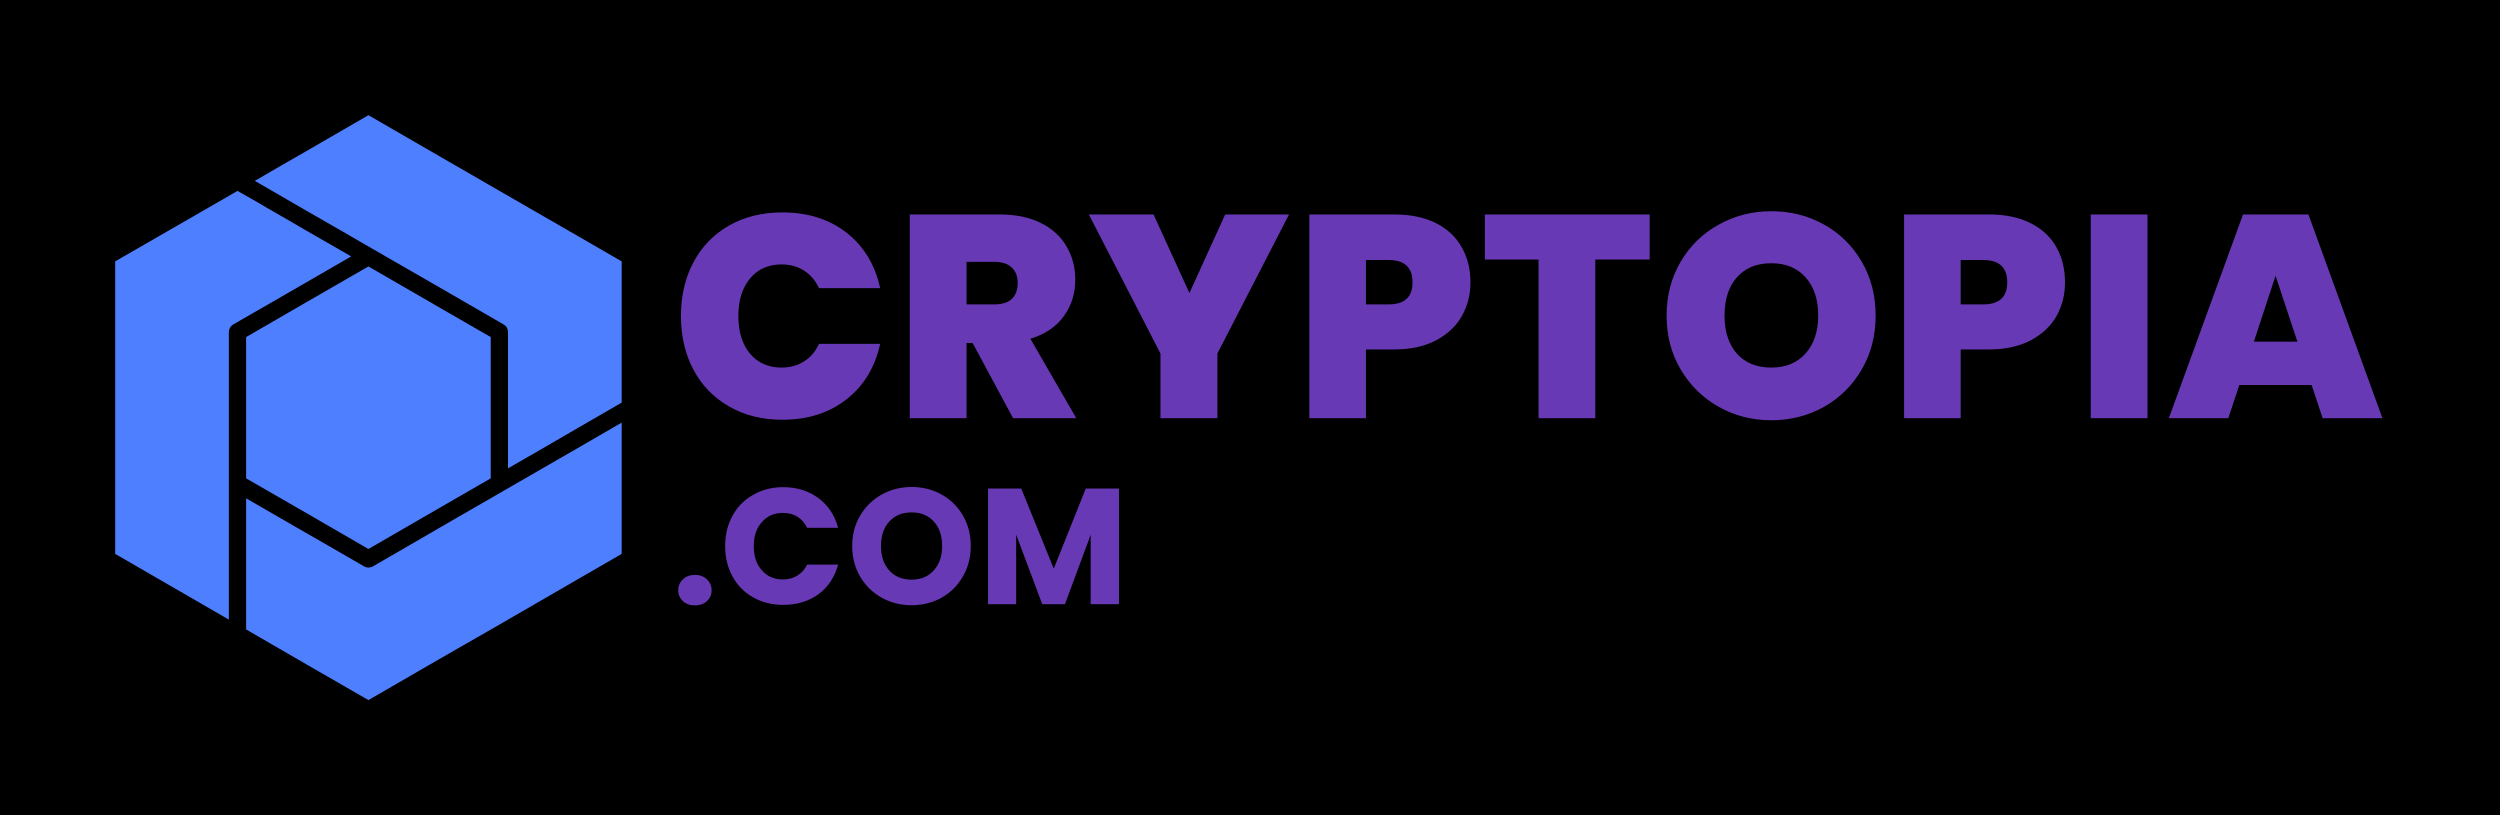 <svg xmlns="http://www.w3.org/2000/svg" version="1.1" xmlns:xlink="http://www.w3.org/1999/xlink" xmlns:svgjs="http://svgjs.dev/svgjs" viewBox="0 0 14.759 4.814"><g transform="matrix(1,0,0,1,3.965,1.247)"><rect width="14.759" height="14.759" x="-3.965" y="-6.22" fill="#000000"></rect><g><path d=" M 0.129 0.301 Q 0.203 0.162 0.34 0.084 Q 0.476 0.007 0.654 0.007 Q 0.879 0.007 1.033 0.127 Q 1.186 0.247 1.231 0.454 L 0.87 0.454 Q 0.838 0.386 0.781 0.35 Q 0.724 0.314 0.649 0.314 Q 0.532 0.314 0.463 0.397 Q 0.394 0.48 0.394 0.618 Q 0.394 0.758 0.463 0.841 Q 0.532 0.923 0.649 0.923 Q 0.724 0.923 0.781 0.887 Q 0.838 0.852 0.87 0.783 L 1.231 0.783 Q 1.186 0.99 1.033 1.11 Q 0.879 1.231 0.654 1.231 Q 0.476 1.231 0.34 1.153 Q 0.203 1.075 0.129 0.936 Q 0.055 0.797 0.055 0.618 Q 0.055 0.44 0.129 0.301 M 2.016 1.222 L 1.777 0.778 L 1.741 0.778 L 1.741 1.222 L 1.406 1.222 L 1.406 0.019 L 1.934 0.019 Q 2.079 0.019 2.179 0.069 Q 2.28 0.119 2.331 0.207 Q 2.383 0.295 2.383 0.404 Q 2.383 0.527 2.315 0.62 Q 2.248 0.713 2.118 0.753 L 2.389 1.222 L 2.016 1.222 M 1.741 0.55 L 1.906 0.55 Q 1.975 0.55 2.009 0.517 Q 2.043 0.485 2.043 0.423 Q 2.043 0.365 2.008 0.332 Q 1.973 0.299 1.906 0.299 L 1.741 0.299 L 1.741 0.55 M 3.645 0.019 L 3.222 0.84 L 3.222 1.222 L 2.886 1.222 L 2.886 0.84 L 2.463 0.019 L 2.845 0.019 L 3.057 0.483 L 3.268 0.019 L 3.645 0.019 M 4.665 0.619 Q 4.615 0.708 4.513 0.762 Q 4.412 0.816 4.265 0.816 L 4.099 0.816 L 4.099 1.222 L 3.765 1.222 L 3.765 0.019 L 4.265 0.019 Q 4.41 0.019 4.512 0.07 Q 4.613 0.121 4.664 0.212 Q 4.716 0.302 4.716 0.42 Q 4.716 0.529 4.665 0.619 M 4.374 0.42 Q 4.374 0.288 4.233 0.288 L 4.099 0.288 L 4.099 0.55 L 4.233 0.55 Q 4.374 0.55 4.374 0.42 M 5.774 0.019 L 5.774 0.285 L 5.453 0.285 L 5.453 1.222 L 5.118 1.222 L 5.118 0.285 L 4.801 0.285 L 4.801 0.019 L 5.774 0.019 M 6.182 1.155 Q 6.04 1.075 5.957 0.934 Q 5.874 0.794 5.874 0.616 Q 5.874 0.439 5.957 0.298 Q 6.04 0.157 6.182 0.079 Q 6.323 0 6.492 0 Q 6.663 0 6.804 0.079 Q 6.944 0.157 7.026 0.298 Q 7.108 0.439 7.108 0.616 Q 7.108 0.794 7.026 0.934 Q 6.944 1.075 6.803 1.155 Q 6.661 1.234 6.492 1.234 Q 6.323 1.234 6.182 1.155 M 6.694 0.84 Q 6.769 0.756 6.769 0.616 Q 6.769 0.473 6.694 0.39 Q 6.62 0.307 6.492 0.307 Q 6.363 0.307 6.289 0.39 Q 6.216 0.473 6.216 0.616 Q 6.216 0.758 6.289 0.841 Q 6.363 0.923 6.492 0.923 Q 6.62 0.923 6.694 0.84 M 8.176 0.619 Q 8.125 0.708 8.024 0.762 Q 7.922 0.816 7.776 0.816 L 7.61 0.816 L 7.61 1.222 L 7.276 1.222 L 7.276 0.019 L 7.776 0.019 Q 7.921 0.019 8.022 0.07 Q 8.124 0.121 8.175 0.212 Q 8.226 0.302 8.226 0.42 Q 8.226 0.529 8.176 0.619 M 7.885 0.42 Q 7.885 0.288 7.743 0.288 L 7.61 0.288 L 7.61 0.55 L 7.743 0.55 Q 7.885 0.55 7.885 0.42 M 8.713 0.019 L 8.713 1.222 L 8.378 1.222 L 8.378 0.019 L 8.713 0.019 M 9.682 1.026 L 9.255 1.026 L 9.19 1.222 L 8.839 1.222 L 9.277 0.019 L 9.663 0.019 L 10.1 1.222 L 9.747 1.222 L 9.682 1.026 M 9.598 0.77 L 9.469 0.381 L 9.341 0.77 L 9.598 0.77" fill="#6839b4" fill-rule="nonzero"></path></g><g><path d=" M 0.067 2.302 Q 0.039 2.276 0.039 2.238 Q 0.039 2.199 0.067 2.173 Q 0.094 2.147 0.138 2.147 Q 0.181 2.147 0.208 2.173 Q 0.236 2.199 0.236 2.238 Q 0.236 2.276 0.208 2.302 Q 0.181 2.327 0.138 2.327 Q 0.094 2.327 0.067 2.302 M 0.36 1.797 Q 0.403 1.718 0.482 1.674 Q 0.56 1.629 0.659 1.629 Q 0.78 1.629 0.867 1.694 Q 0.953 1.758 0.983 1.869 L 0.8 1.869 Q 0.779 1.826 0.742 1.803 Q 0.705 1.781 0.657 1.781 Q 0.58 1.781 0.533 1.835 Q 0.485 1.888 0.485 1.977 Q 0.485 2.067 0.533 2.12 Q 0.58 2.174 0.657 2.174 Q 0.705 2.174 0.742 2.151 Q 0.779 2.129 0.8 2.086 L 0.983 2.086 Q 0.953 2.197 0.867 2.261 Q 0.78 2.324 0.659 2.324 Q 0.56 2.324 0.482 2.28 Q 0.403 2.236 0.36 2.157 Q 0.316 2.078 0.316 1.977 Q 0.316 1.876 0.36 1.797 M 1.241 2.282 Q 1.16 2.237 1.113 2.157 Q 1.066 2.077 1.066 1.976 Q 1.066 1.876 1.113 1.797 Q 1.16 1.717 1.241 1.672 Q 1.321 1.628 1.417 1.628 Q 1.513 1.628 1.593 1.672 Q 1.674 1.717 1.72 1.797 Q 1.766 1.876 1.766 1.976 Q 1.766 2.077 1.719 2.157 Q 1.673 2.237 1.593 2.282 Q 1.513 2.326 1.417 2.326 Q 1.321 2.326 1.241 2.282 M 1.548 2.12 Q 1.597 2.066 1.597 1.976 Q 1.597 1.886 1.548 1.832 Q 1.499 1.778 1.417 1.778 Q 1.334 1.778 1.285 1.832 Q 1.236 1.885 1.236 1.976 Q 1.236 2.067 1.285 2.121 Q 1.334 2.175 1.417 2.175 Q 1.499 2.175 1.548 2.12 M 2.641 1.637 L 2.641 2.32 L 2.474 2.32 L 2.474 1.91 L 2.322 2.32 L 2.188 2.32 L 2.034 1.909 L 2.034 2.32 L 1.868 2.32 L 1.868 1.637 L 2.064 1.637 L 2.256 2.11 L 2.445 1.637 L 2.641 1.637" fill="#6839b4" fill-rule="nonzero"></path></g><g clip-path="url(#SvgjsClipPath1002)"><g clip-path="url(#SvgjsClipPath1000049a6a6a-fdb2-429e-ab26-443effa64da4)"><path d=" M -1.892 0.267 L -1.905 0.259 L -2.161 0.112 L -2.202 0.088 L -2.373 -0.011 L -2.386 -0.018 L -2.389 -0.02 L -2.473 -0.069 L -2.563 -0.12 L -2.811 0.023 C -2.966 0.112 -3.114 0.197 -3.285 0.296 L -3.285 2.023 C -3.114 2.122 -2.966 2.207 -2.811 2.297 L -2.614 2.411 L -2.614 0.713 C -2.614 0.695 -2.604 0.678 -2.589 0.669 C -2.447 0.587 -2.324 0.517 -2.202 0.446 C -2.102 0.388 -2.002 0.331 -1.892 0.267 Z M -2.512 1.577 C -2.381 1.652 -2.266 1.719 -2.151 1.785 C -2.036 1.852 -1.921 1.918 -1.79 1.994 C -1.618 1.895 -1.471 1.809 -1.316 1.72 L -1.068 1.577 L -1.068 0.743 L -1.316 0.6 C -1.471 0.51 -1.618 0.425 -1.79 0.326 C -1.921 0.401 -2.036 0.468 -2.151 0.534 C -2.266 0.601 -2.381 0.667 -2.512 0.743 Z M -0.546 0.151 C -0.708 0.058 -0.861 -0.031 -1.042 -0.135 L -1.316 -0.293 C -1.471 -0.383 -1.618 -0.468 -1.79 -0.567 C -1.921 -0.491 -2.036 -0.425 -2.151 -0.358 C -2.251 -0.301 -2.351 -0.243 -2.461 -0.179 L -2.422 -0.157 L -2.151 -0 C -2.028 0.07 -1.906 0.141 -1.764 0.223 C -1.582 0.328 -1.427 0.417 -1.264 0.511 L -0.991 0.669 C -0.975 0.678 -0.966 0.695 -0.966 0.713 L -0.966 1.518 L -0.862 1.458 L -0.852 1.452 L -0.816 1.432 L -0.546 1.275 L -0.295 1.13 L -0.295 0.296 Z M -0.991 1.65 L -1.265 1.808 C -1.428 1.902 -1.582 1.991 -1.764 2.097 C -1.78 2.106 -1.8 2.106 -1.815 2.097 C -1.957 2.015 -2.079 1.944 -2.202 1.874 C -2.302 1.816 -2.402 1.758 -2.512 1.695 L -2.512 2.469 C -2.381 2.545 -2.266 2.611 -2.151 2.678 C -2.036 2.744 -1.921 2.811 -1.79 2.886 C -1.618 2.787 -1.471 2.702 -1.316 2.612 L -1.042 2.455 C -0.861 2.35 -0.708 2.262 -0.546 2.168 L -0.295 2.023 L -0.295 1.248 L -0.495 1.364 C -0.657 1.457 -0.81 1.546 -0.991 1.65 Z" fill="#4d7fff" transform="matrix(1,0,0,1,0,0)" fill-rule="nonzero"></path></g></g></g><defs><clipPath id="SvgjsClipPath1002"><path d=" M -3.285 -0.567 h 2.991 v 3.453 h -2.991 Z"></path></clipPath><clipPath id="SvgjsClipPath1000049a6a6a-fdb2-429e-ab26-443effa64da4"><path d=" M -3.285 -0.567 L -0.295 -0.567 L -0.295 2.886 L -3.285 2.886 Z"></path></clipPath></defs></svg>